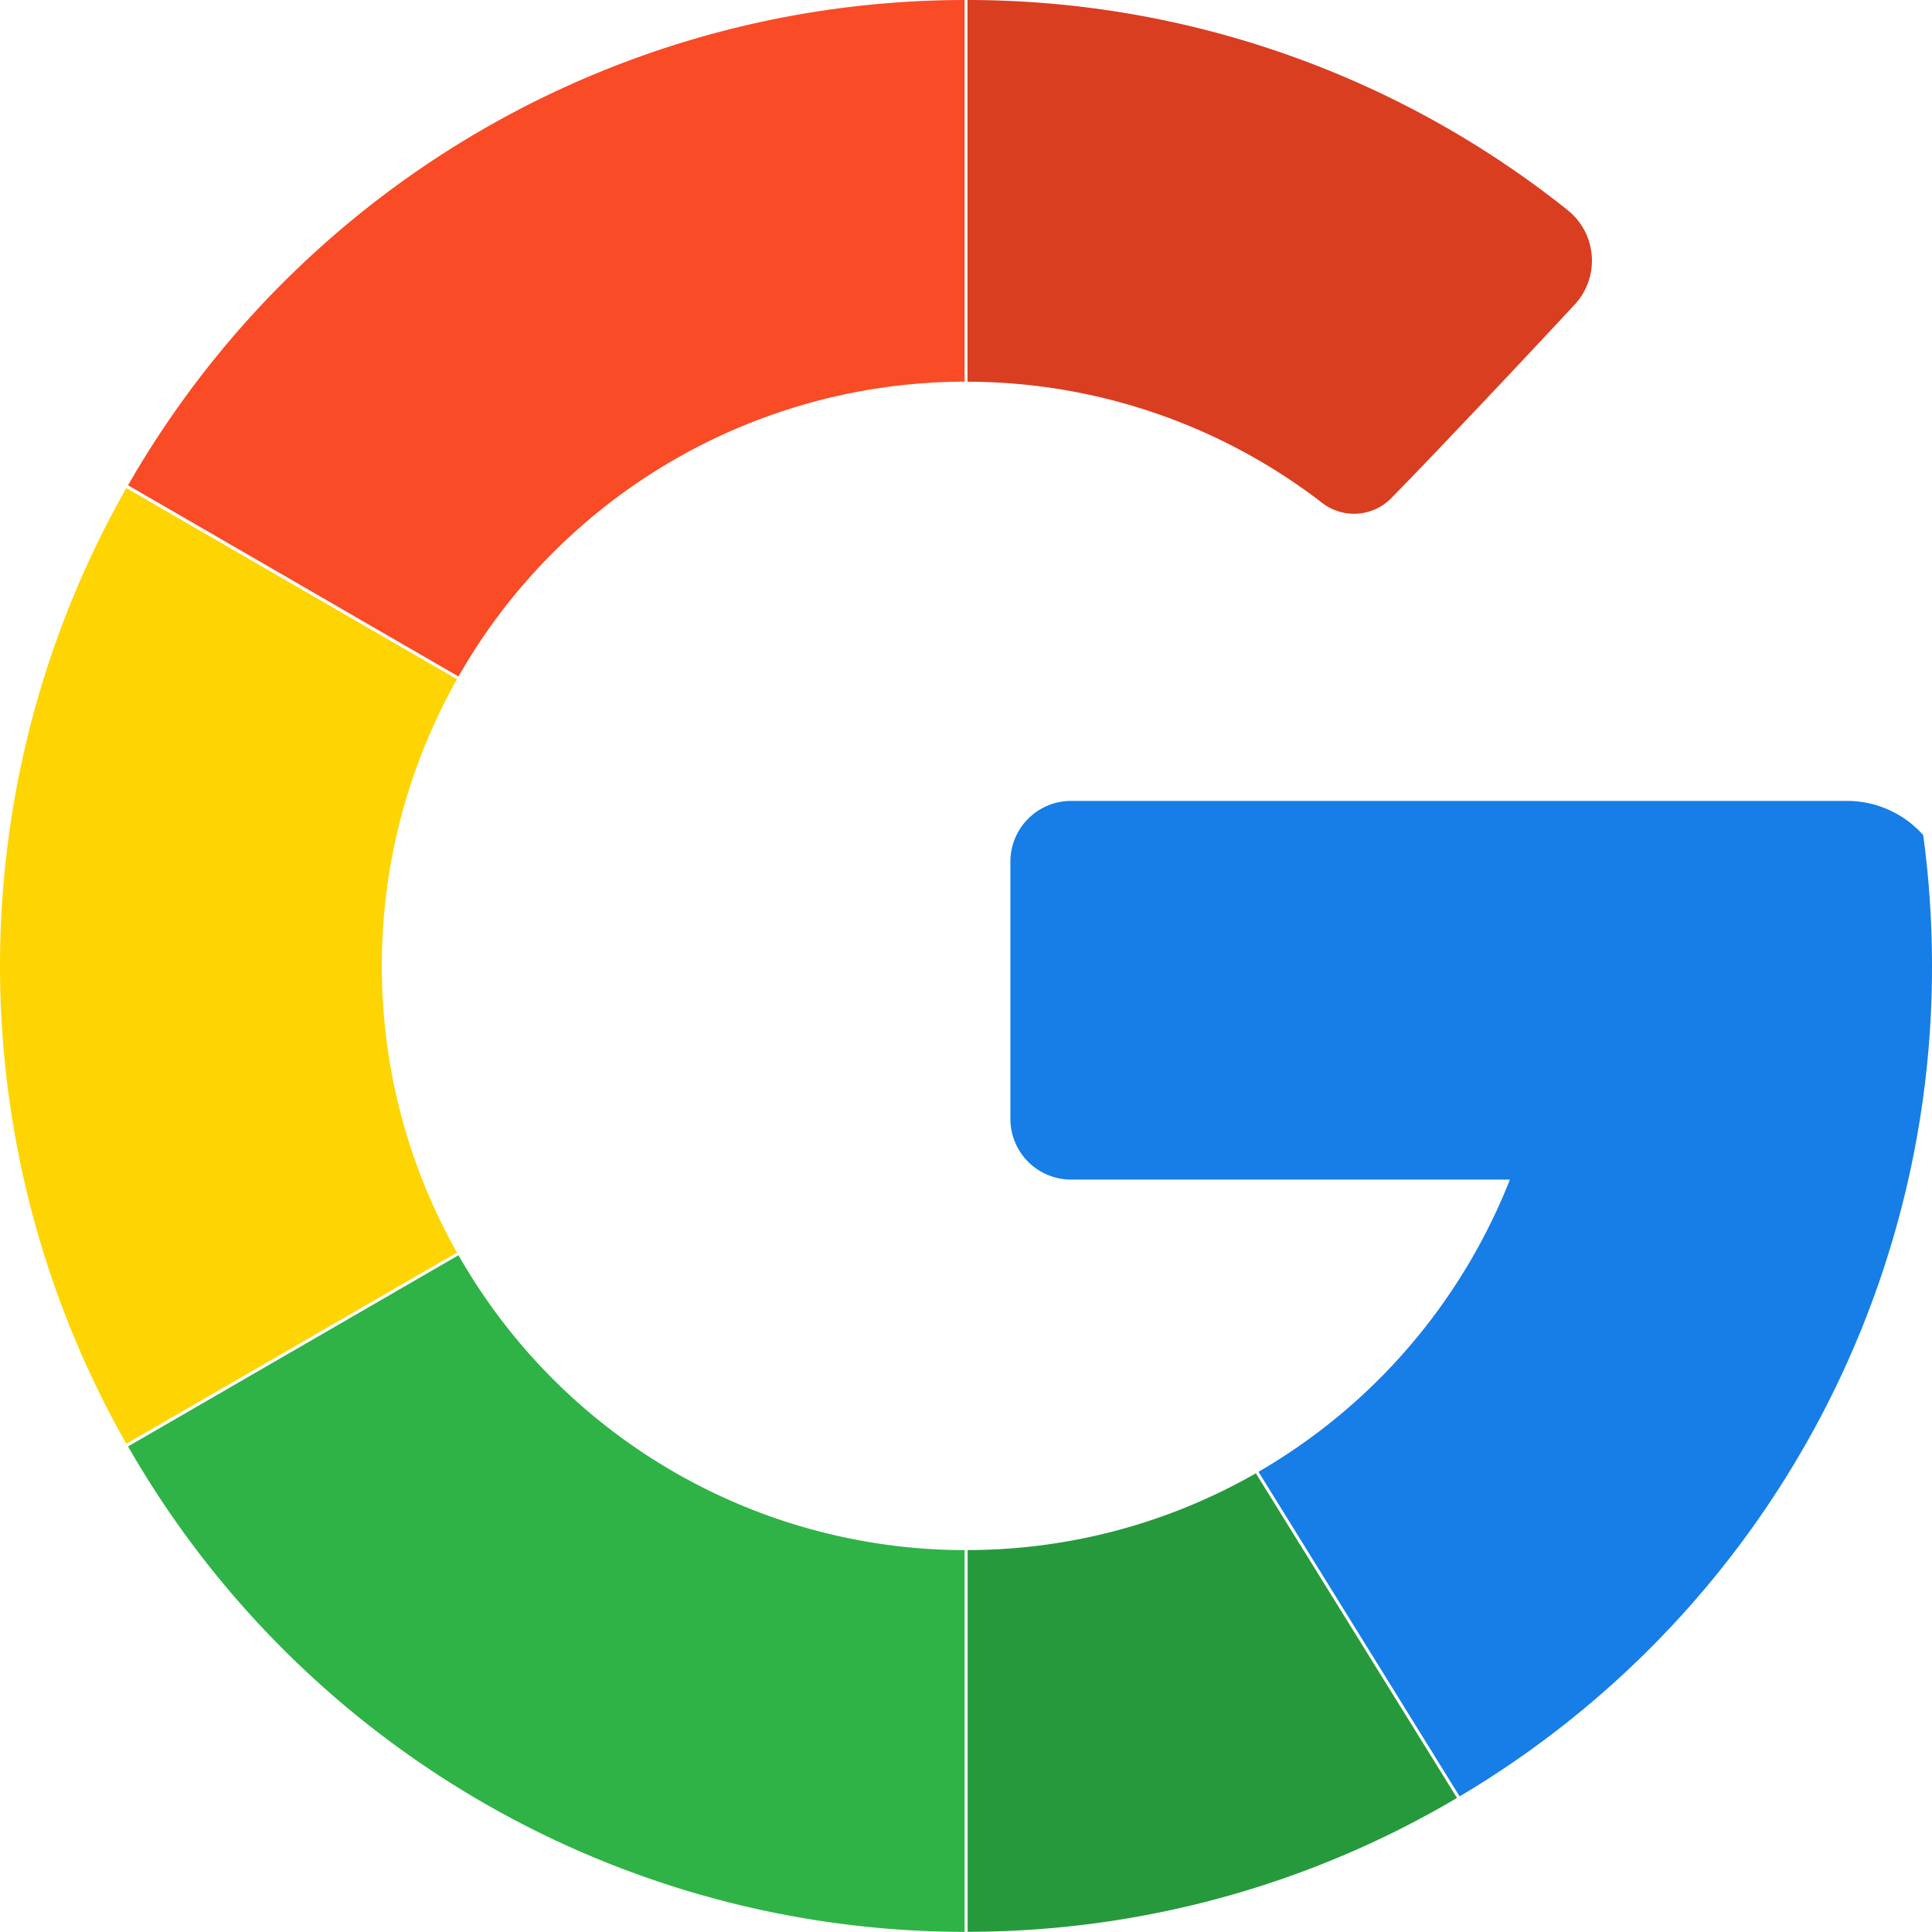 <svg id="Layer_2" data-name="Layer 2" xmlns="http://www.w3.org/2000/svg" width="27.28" height="27.277" viewBox="0 0 27.28 27.277">
  <g id="Layer_1" data-name="Layer 1" transform="translate(0)">
    <path id="Path_12" data-name="Path 12" d="M42.986,20.782l-.018.011-.018.011,2.84,4.584.037-.022Zm-11.3-3.077-.011-.019L27,20.386l.011.019.011.018,4.666-2.7C31.687,17.717,31.683,17.712,31.683,17.705ZM38.836,0V5.389h.043V0ZM27.024,6.854l-.011.018L27,6.891l4.666,2.7.011-.019.011-.018ZM38.836,21.887v5.39h.043v-5.39Z" transform="translate(-25.216)" fill="none"/>
    <path id="Path_13" data-name="Path 13" d="M212.087,7.1a8.218,8.218,0,0,0-5.007-1.71V0a13.584,13.584,0,0,1,8.477,2.969.913.913,0,0,1,.092,1.337c-.735.791-1.917,2.045-2.582,2.725A.737.737,0,0,1,212.087,7.1Z" transform="translate(-193.419)" fill="#d93e21"/>
    <path id="Path_14" data-name="Path 14" d="M39.182,0V5.389a8.244,8.244,0,0,0-7.146,4.163l-4.666-2.7A13.631,13.631,0,0,1,39.182,0Z" transform="translate(-25.562)" fill="#f94b26"/>
    <path id="Path_15" data-name="Path 15" d="M5.347,111.227a8.2,8.2,0,0,0,1.061,4.048l-4.669,2.7a13.653,13.653,0,0,1,0-13.495l4.669,2.7a8.209,8.209,0,0,0-1.061,4.048Z" transform="translate(0.045 -97.589)" fill="#fed502"/>
    <path id="Path_16" data-name="Path 16" d="M39.182,272.884v5.39A13.631,13.631,0,0,1,27.37,271.42l4.666-2.7a8.244,8.244,0,0,0,7.146,4.164Z" transform="translate(-25.562 -250.996)" fill="#2fb347"/>
    <path id="Path_17" data-name="Path 17" d="M214.02,319.994a13.576,13.576,0,0,1-6.91,1.89v-5.39a8.21,8.21,0,0,0,4.07-1.084Z" transform="translate(-193.447 -294.607)" fill="#27993d"/>
    <path id="Path_18" data-name="Path 18" d="M229.292,173.8a13.613,13.613,0,0,1-6.67,11.726l-2.84-4.583a8.276,8.276,0,0,0,3.55-4.126h-6.2a.857.857,0,0,1-.853-.852v-3.643a.857.857,0,0,1,.853-.852h10.962a1.437,1.437,0,0,1,1.074.483A13.735,13.735,0,0,1,229.292,173.8Z" transform="translate(-202.012 -160.161)" fill="#167ee6"/>
  </g>
</svg>
